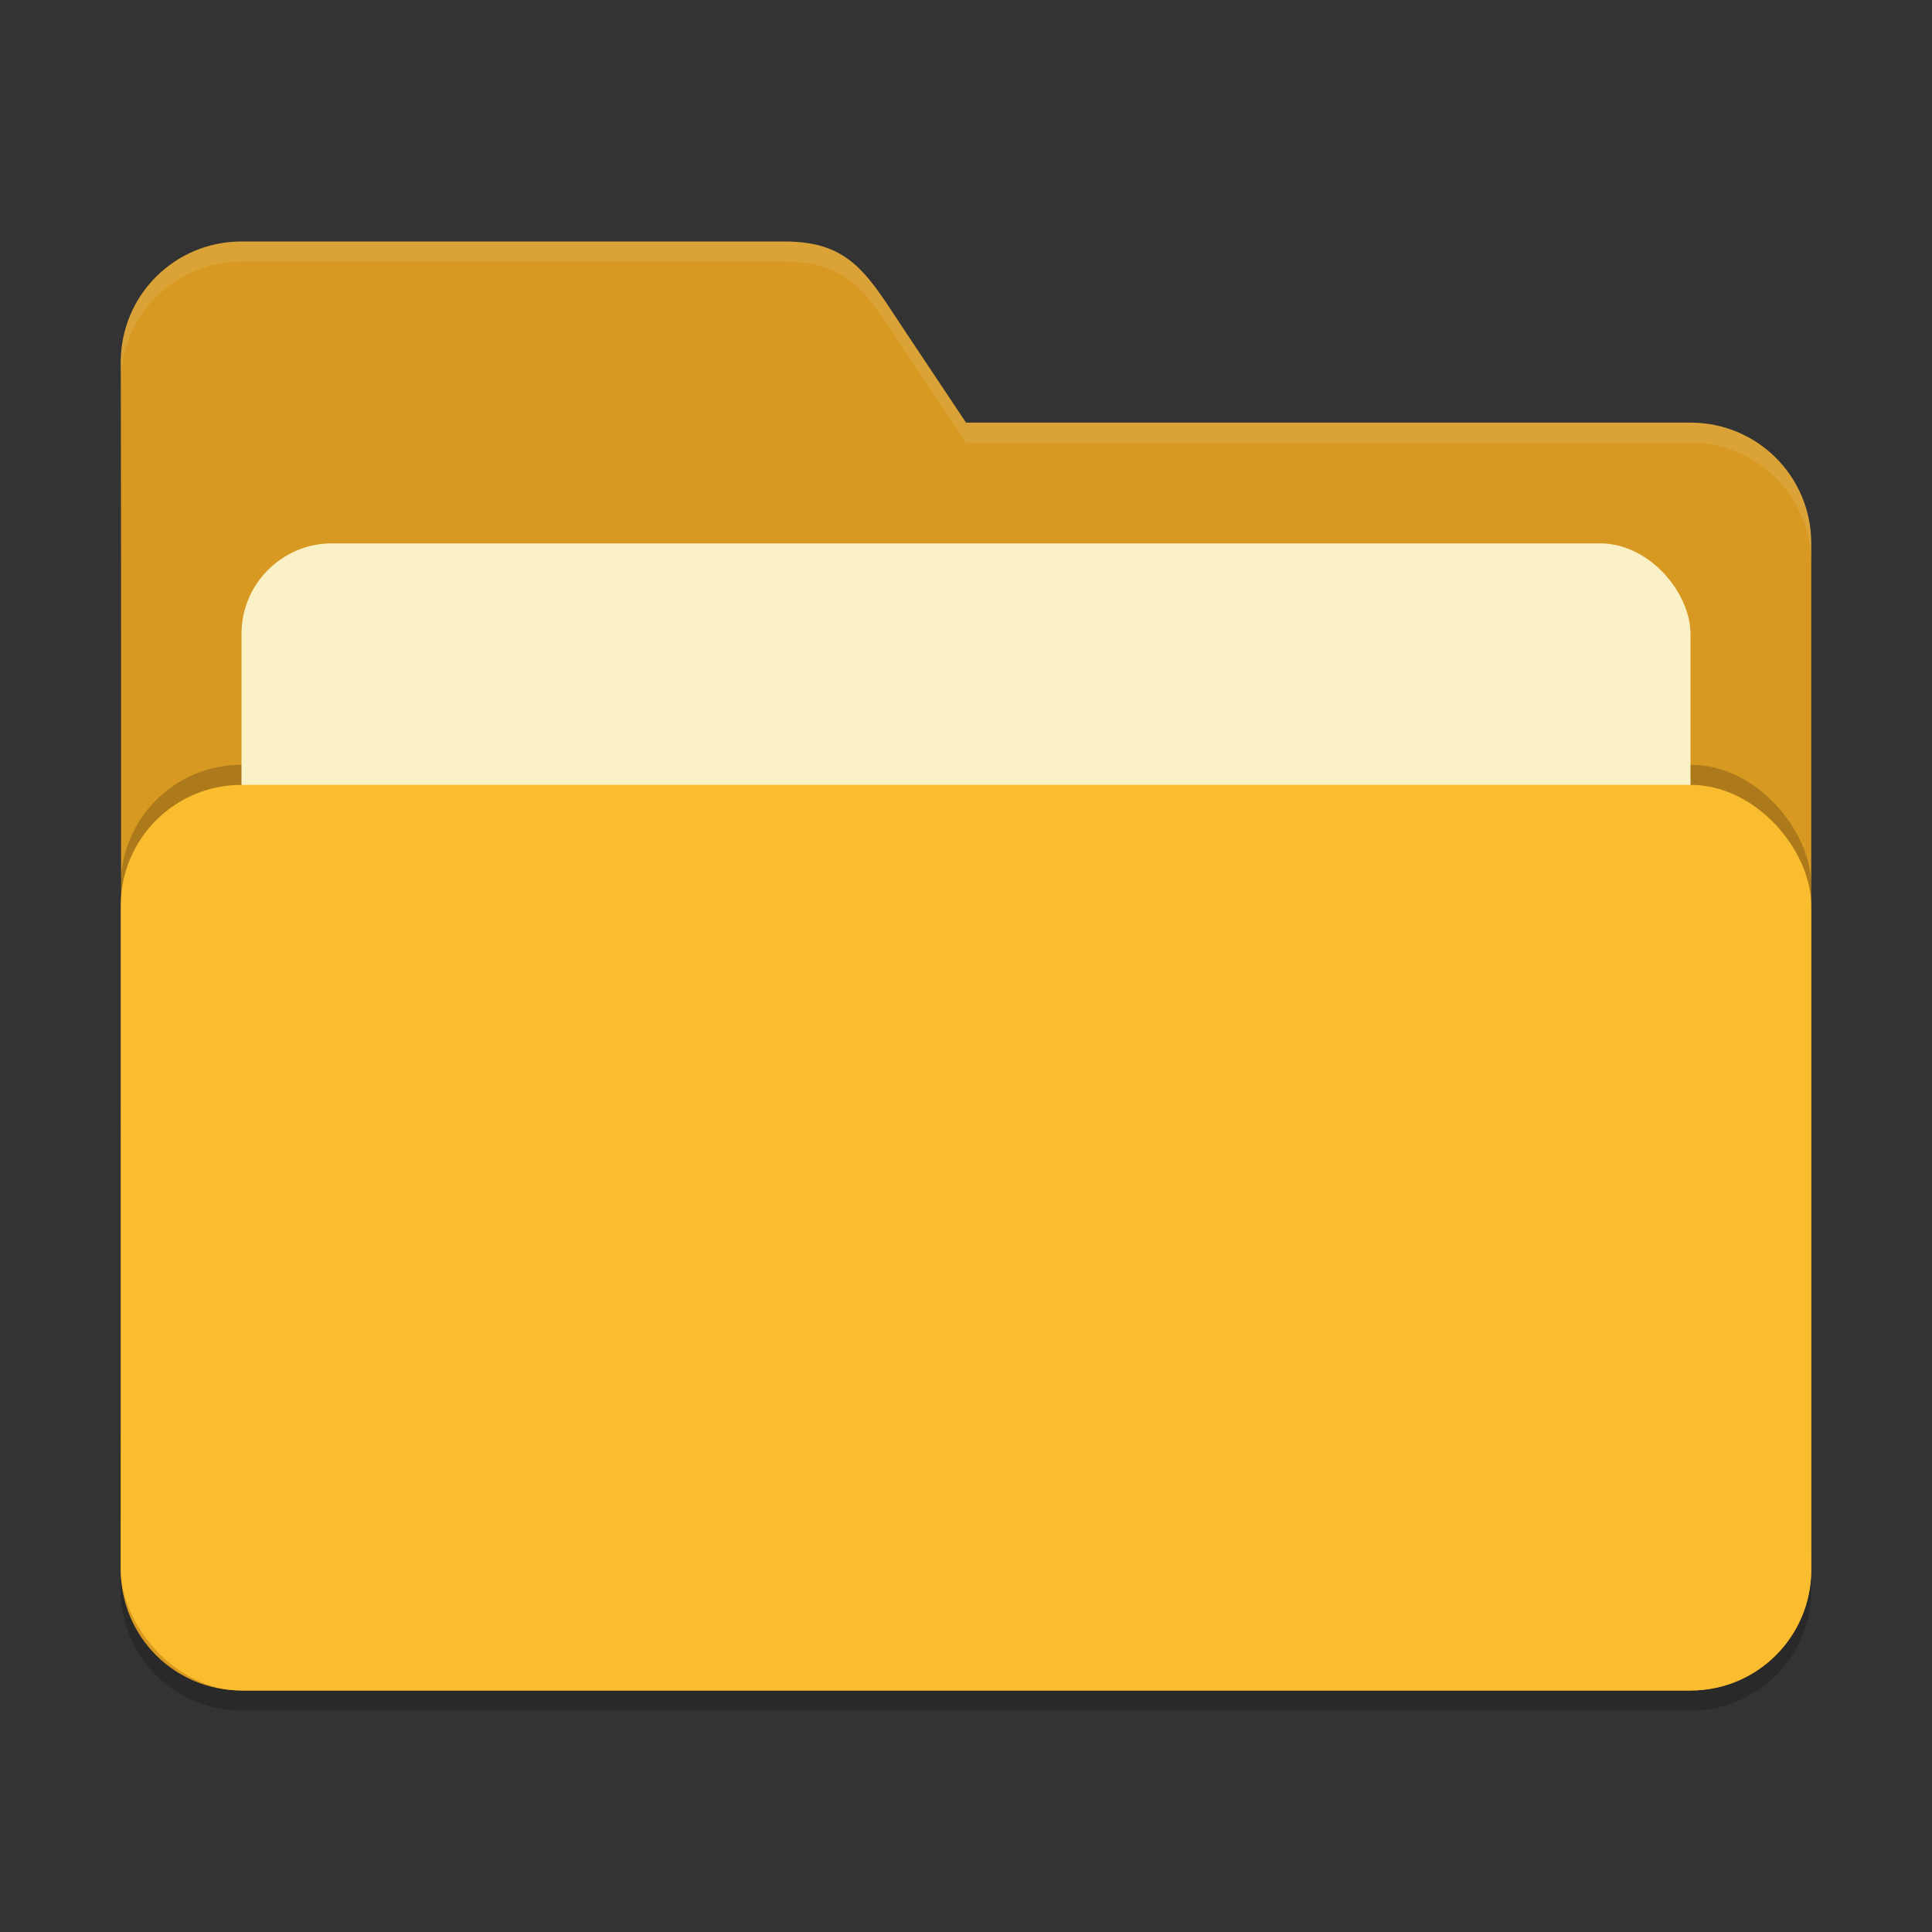 <?xml version="1.0" encoding="UTF-8" standalone="no"?>
<!-- Created with Inkscape (http://www.inkscape.org/) -->

<svg
   width="96"
   height="96"
   viewBox="0 0 96 96"
   version="1.1"
   id="svg5"
   inkscape:version="1.2.2 (1:1.2.2+202305151914+b0a8486541)"
   sodipodi:docname="folder-yellow-open.svg"
   xmlns:inkscape="http://www.inkscape.org/namespaces/inkscape"
   xmlns:sodipodi="http://sodipodi.sourceforge.net/DTD/sodipodi-0.dtd"
   xmlns="http://www.w3.org/2000/svg"
   xmlns:svg="http://www.w3.org/2000/svg">
  <rect x="0" y="0" width="96" height="96" fill="#333333" stroke="none"/>
  <sodipodi:namedview
     id="namedview7"
     pagecolor="#ffffff"
     bordercolor="#000000"
     borderopacity="0.25"
     inkscape:showpageshadow="2"
     inkscape:pageopacity="0.0"
     inkscape:pagecheckerboard="0"
     inkscape:deskcolor="#d1d1d1"
     inkscape:document-units="px"
     showgrid="false"
     inkscape:zoom="8.6458333"
     inkscape:cx="48.115663"
     inkscape:cy="48"
     inkscape:window-width="1920"
     inkscape:window-height="1008"
     inkscape:window-x="0"
     inkscape:window-y="0"
     inkscape:window-maximized="1"
     inkscape:current-layer="svg5" />
  <defs
     id="defs2" />
  <path
     d="m 12,13 c -3.324,0 -6,2.676 -6,6 0.039,19.96 0,39.957 0,60 0,3.324 2.676,6 6,6 H 84 C 87.324,85 90,82.324 90,79 V 28 c 0,-3.324 -2.676,-6 -6,-6 H 48 L 45,17.5 C 43.156,14.734 42.324,13 39,13 Z"
     style="opacity:0.2;fill:#000000;fill-opacity:1;stroke-width:6;stroke-linecap:square"
     id="path2595" />
  <path
     d="m 12,12 c -3.324,0 -6,2.676 -6,6 0.039,19.96 0,39.957 0,60 0,3.324 2.676,6 6,6 H 84 C 87.324,84 90,81.324 90,78 V 27 C 90,23.676 87.324,21 84,21 H 48 L 45,16.5 C 43.156,13.734 42.324,12 39,12 Z"
     style="fill:#d79921;fill-opacity:1;stroke-width:6;stroke-linecap:square"
     id="path2567" />
  <path
     id="path2855"
     style="opacity:0.1;fill:#ffffff;fill-opacity:1;stroke-width:6;stroke-linecap:square"
     d="m 12,12 c -3.324,0 -6,2.676 -6,6 6.473e-4,0.333 2.074e-4,0.666 0,1 0,-3.324 2.676,-6 6,-6 h 27 c 3.324,0 4.156,1.734 6,4.5 l 3,4.5 h 36 c 3.324,0 6,2.676 6,6 v -1 c 0,-3.324 -2.676,-6 -6,-6 H 48 L 45,16.5 C 43.156,13.734 42.324,12 39,12 Z" />
  <rect
     style="opacity:0.2;fill:#000000;fill-opacity:1;stroke-width:6;stroke-linecap:square"
     id="rect2667"
     width="84"
     height="45"
     x="6"
     y="38"
     ry="6" />
  <rect
     style="opacity:1;fill:#fbf1c7;fill-opacity:1;stroke-width:6;stroke-linecap:square"
     id="rect3435"
     width="72"
     height="38"
     x="12"
     y="27"
     ry="4.5" />
  <rect
     style="opacity:1;fill:#fabd2f;fill-opacity:1;stroke-width:6;stroke-linecap:square"
     id="rect2727"
     width="84"
     height="45"
     x="6"
     y="39"
     ry="6" />
</svg>
